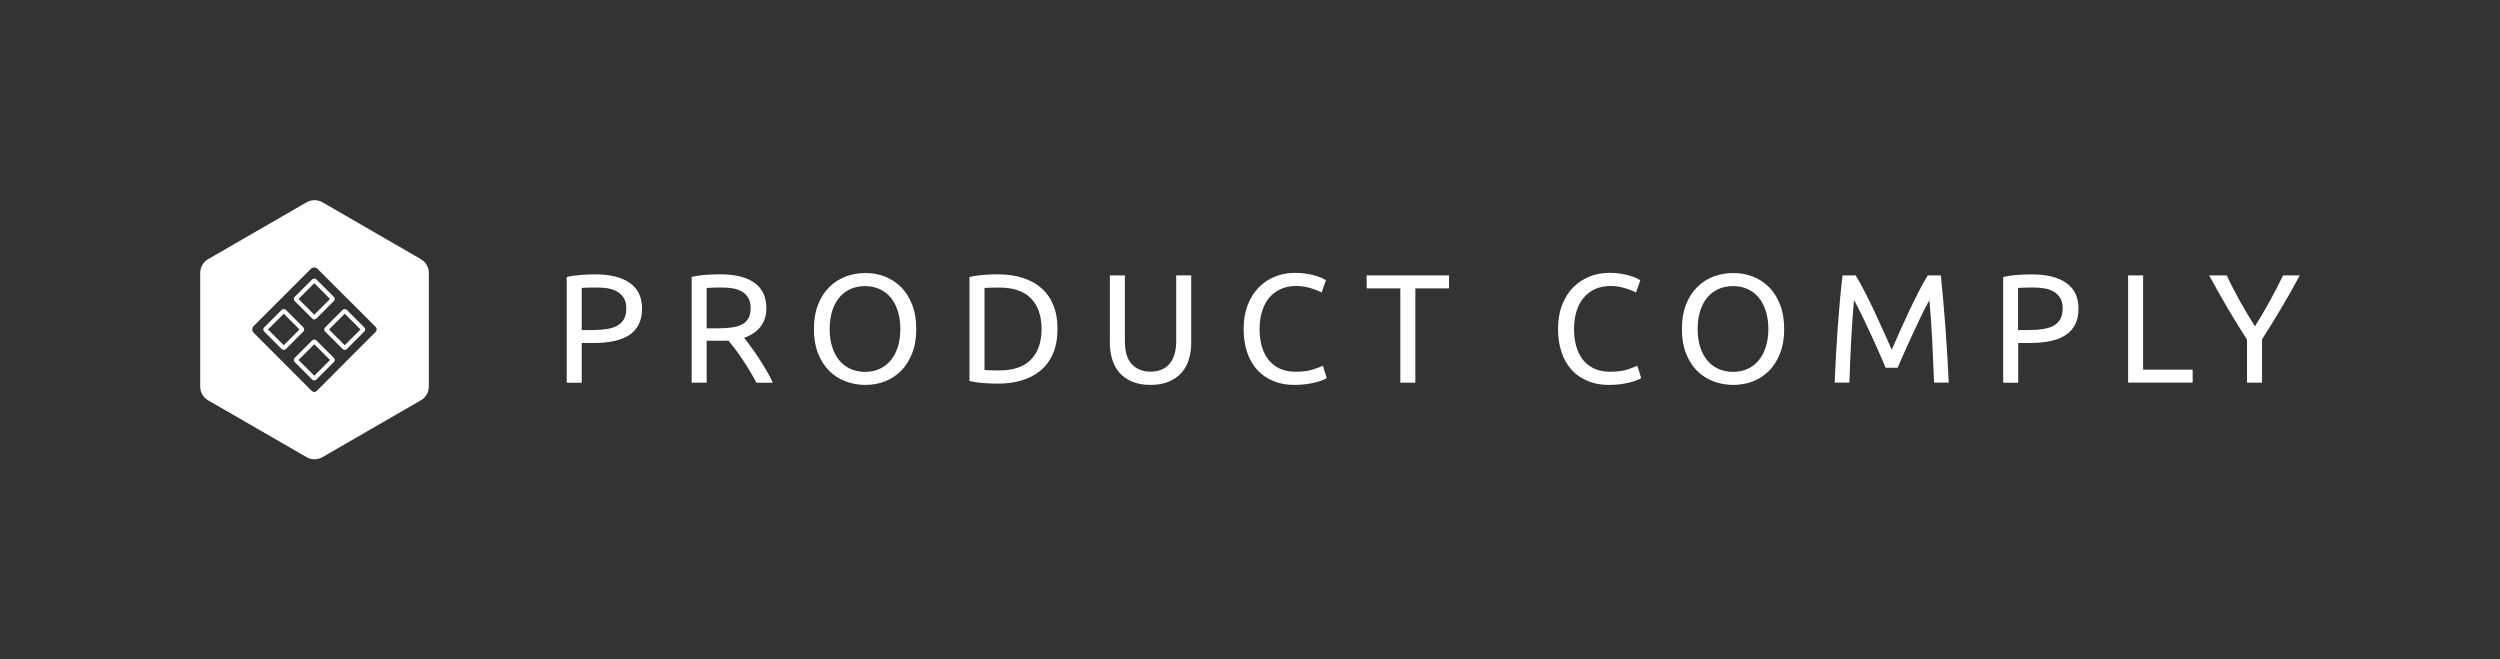 <svg width="4096" height="1080" xmlns="http://www.w3.org/2000/svg">
    <rect width="100%" height="100%" fill="#333333" stroke="none"/>
    <g>
        <path fill="white" d="M497,536.4l-28.7-28.7c-1.8-1.8-5-1.8-6.8,0l-28.7,28.7c-1.9,1.9-1.9,4.9,0,6.8l28.7,28.7
            c0.9,0.9,2.1,1.4,3.4,1.4c1.3,0,2.5-0.5,3.4-1.4l28.7-28.7C498.9,541.3,498.9,538.2,497,536.4z M464.9,565.6l-25.8-25.8l25.8-25.8
            l25.8,25.8L464.9,565.6z" />
        <path fill="white" d="M518.3,557.7c-1.8-1.8-5-1.8-6.8,0l-28.7,28.7c-1.9,1.9-1.9,4.9,0,6.8l28.7,28.7c0.9,0.9,2.1,1.4,3.4,1.4
            s2.5-0.5,3.4-1.4l28.7-28.7c1.9-1.9,1.9-4.9,0-6.8L518.3,557.7z M514.9,615.6l-25.8-25.8l25.8-25.8l25.8,25.8L514.9,615.6z" />
        <path fill="white" d="M511.5,521.9c0.9,0.9,2.1,1.4,3.4,1.4c1.3,0,2.5-0.5,3.4-1.4l28.7-28.7c1.9-1.9,1.9-4.9,0-6.8l-28.7-28.7
            c-1.8-1.8-5-1.8-6.8,0l-28.7,28.7c-1.9,1.9-1.9,4.9,0,6.8L511.5,521.9z M514.9,464l25.8,25.8l-25.8,25.8l-25.8-25.8L514.9,464z" />
        <path fill="white" d="M689.6,424.6l-161.3-93.2c-8-4.6-17.9-4.6-26,0L341,424.6c-8,4.6-13,13.2-13,22.5v186.3
            c0,9.3,4.9,17.8,13,22.5L502.3,749c8,4.6,17.9,4.6,26,0l161.3-93.2c8-4.6,13-13.2,13-22.5V447.1
            C702.6,437.8,697.6,429.3,689.6,424.6z M615.5,543.8l-47.1,47.1c-0.4,0.4-0.9,0.7-1.4,1c-0.2,0.6-0.6,1.1-1,1.5L519,640.5
            c-1.1,1.1-2.5,1.7-4.1,1.7s-3-0.6-4.1-1.7l-47.1-47.1c-0.4-0.4-0.8-1-1-1.5c-0.5-0.2-1-0.6-1.4-1l-45.7-45.7c-3-3-3-8,0-11
            l45.7-45.7c0.4-0.4,0.9-0.7,1.4-0.9c0.2-0.5,0.6-1,1-1.5l45.6-45.6c2.9-2.9,8.1-2.9,11,0l45.7,45.7c0.4,0.4,0.8,0.9,1,1.4
            c0.5,0.2,1,0.5,1.4,0.9l47.1,47.1C617.8,537.9,617.8,541.6,615.5,543.8z" />
        <path fill="white" d="M568.2,507.7c-1.8-1.8-5-1.8-6.8,0l-28.7,28.7c-1.9,1.9-1.9,4.9,0,6.8l28.7,28.7c0.9,0.9,2.1,1.4,3.4,1.4
            c1.3,0,2.5-0.5,3.4-1.4l28.7-28.7v0c1.9-1.9,1.9-4.9,0-6.8L568.2,507.7z M564.8,565.6L539,539.8l25.8-25.8l25.8,25.8L564.8,565.6z" />
    </g>
    <g transform="translate(250.404, 37.234) scale(1)">
        <path fill="white" d="M724.7,412.3c-7.1,0-14.9,0.3-23.4,0.9c-8.5,0.6-16.3,1.8-23.2,3.5v173.1h24.6v-65.1h19.5
            c12.4,0,23.4-1,33.2-3.1s18.1-5.3,25-9.8c6.8-4.5,12-10.3,15.7-17.5c3.6-7.1,5.4-15.8,5.4-25.9c0-18.6-6.6-32.6-19.8-42
            C768.3,417,749.4,412.3,724.7,412.3z M726.7,433.8c6.6,0,12.8,0.5,18.8,1.4c5.9,1,11.1,2.9,15.6,5.5c4.5,2.6,8,6.2,10.7,10.5
            c2.6,4.4,3.9,10,3.9,16.8c0,7.1-1.2,12.9-3.8,17.5c-2.5,4.5-6.1,8.1-10.8,10.8c-4.7,2.6-10.4,4.4-17.1,5.5
            c-6.7,1.1-14.4,1.7-22.8,1.7h-18.5v-69C708.3,434.1,716.3,433.8,726.7,433.8z M968.7,516.2c12-4.1,21-10.3,27.2-18.5
            c6.2-8.3,9.3-18.2,9.3-29.9c0-18.5-6.5-32.3-19.4-41.6c-12.9-9.3-31.7-14-56.4-14c-7.1,0-14.9,0.3-23.4,0.9
            c-8.6,0.6-16.3,1.8-23.2,3.5v173.1h24.6v-68.7h22.1h6.9c2.3,0,4.6-0.1,6.7-0.2c3.2,3.9,6.8,8.5,10.8,13.7c4,5.2,8,10.8,12,16.9
            c4.1,5.9,8.1,12.3,12,18.9c4,6.6,7.6,13.1,11,19.5h26.9c-3.1-6.7-6.7-13.8-11-21c-4.3-7.3-8.7-14.2-13.1-20.9
            c-4.3-6.7-8.7-12.8-12.8-18.3C974.8,524,971.5,519.6,968.7,516.2z M931.5,433.8c6.6,0,12.8,0.5,18.6,1.4c5.9,1,10.9,2.8,15.2,5.4
            c4.3,2.5,7.8,5.9,10.3,10.4c2.6,4.4,3.9,9.9,3.9,16.5c0,7.1-1.3,12.8-3.9,17.1c-2.5,4.3-6.1,7.7-10.8,10c-4.7,2.4-10.4,4-17.1,4.8
            c-6.7,0.9-14.4,1.3-22.8,1.3h-17.5v-66.1C913,434.1,921,433.8,931.5,433.8z M1083.1,501.8c0,15,2.2,28.3,6.7,39.7
            c4.5,11.5,10.6,21.1,18.3,28.8c7.6,7.6,16.6,13.4,26.8,17.3c10.3,3.9,21.1,5.8,32.6,5.8c11.3,0,22-1.9,32-5.8
            c10-3.9,18.9-9.7,26.5-17.3c7.6-7.7,13.6-17.3,18.1-28.8s6.7-24.7,6.7-39.7c0-15.1-2.2-28.3-6.7-39.8
            c-4.5-11.5-10.5-21.1-18.1-28.7c-7.6-7.7-16.5-13.5-26.5-17.4c-10-3.9-20.7-5.8-32-5.8c-11.5,0-22.3,1.9-32.6,5.8
            c-10.2,3.9-19.2,9.7-26.8,17.4c-7.7,7.6-13.8,17.3-18.3,28.7C1085.3,473.4,1083.1,486.7,1083.1,501.8z M1108.9,501.8
            c0-10.7,1.4-20.3,4-29.1c2.7-8.7,6.6-16.1,11.6-22.2c5-6.1,11.1-10.8,18.2-14c7.2-3.3,15.3-5,24.2-5c8.9,0,16.9,1.7,24.1,5
            c7.1,3.3,13.1,7.9,18.1,14c5,6.1,8.8,13.5,11.6,22.2c2.7,8.7,4,18.4,4,29.1c0,10.6-1.3,20.3-4,29c-2.7,8.7-6.6,16.1-11.6,22.2
            c-5,6.1-11,10.8-18.1,14c-7.1,3.4-15.2,5-24.1,5c-9,0-17-1.6-24.2-5c-7.1-3.3-13.2-7.9-18.2-14c-5-6.1-8.8-13.5-11.6-22.2
            C1110.3,522.1,1108.9,512.4,1108.9,501.8z M1482.2,501.8c0-15.3-2.4-28.5-7.1-39.7c-4.7-11.2-11.4-20.6-20-27.9
            c-8.6-7.3-18.9-12.8-30.9-16.5c-12-3.6-25.2-5.5-39.6-5.5c-7.1,0-14.9,0.3-23.4,0.9c-8.5,0.6-16.2,1.8-23.2,3.5v170.3
            c7,1.7,14.7,2.9,23.2,3.5c8.6,0.6,16.4,0.9,23.4,0.9c14.4,0,27.5-1.8,39.6-5.5c12-3.6,22.3-9.2,30.9-16.5
            c8.6-7.4,15.3-16.6,20-27.9C1479.8,530.2,1482.2,516.9,1482.2,501.8z M1386.6,569.7c-7,0-12.4-0.1-16.1-0.3
            c-3.8-0.2-6.4-0.3-7.9-0.5V434.6c1.5-0.2,4.2-0.3,7.9-0.5s9.2-0.2,16.1-0.2c23.3,0,40.7,5.9,52.2,17.8
            c11.5,11.9,17.3,28.6,17.3,50.1c0,21.4-5.8,38.1-17.3,50C1427.3,563.7,1409.9,569.7,1386.6,569.7z M1634.7,593.4
            c11.5,0,21.4-1.8,29.8-5.3c8.3-3.5,15.3-8.4,20.8-14.5c5.5-6.2,9.6-13.5,12.1-22c2.6-8.4,3.9-17.5,3.9-27.3V414h-24.6v107.5
            c0,8.7-1,16.3-3.1,22.6c-2,6.3-4.9,11.6-8.6,15.6c-3.7,4.1-8.2,7.1-13.3,9.1c-5.1,1.9-10.8,2.9-17.1,2.9c-12.5,0-22.6-4-30.4-12
            c-7.7-7.9-11.6-20.6-11.6-38.2V414h-24.6v110.3c0,9.8,1.3,18.9,3.9,27.3c2.6,8.5,6.6,15.8,12,22c5.4,6.1,12.3,11,20.8,14.5
            C1613.3,591.7,1623.2,593.4,1634.7,593.4z M1869.9,593.4c7.1,0,13.6-0.4,19.7-1.2c6.1-0.9,11.4-1.9,16-3.1
            c4.6-1.2,8.3-2.4,11.4-3.7c3.1-1.3,5.1-2.3,6.3-3.2L1917,562c-3.7,1.8-9.3,3.9-16.7,6.3c-7.5,2.3-16.9,3.5-28.2,3.5
            c-9.8,0-18.4-1.7-25.7-5.1c-7.4-3.4-13.5-8.2-18.4-14.3c-4.9-6.2-8.6-13.6-11.1-22.2c-2.4-8.6-3.6-18.1-3.6-28.6
            c0-10.8,1.4-20.6,4.2-29.3s6.8-16.1,12-22.2c5.2-6.1,11.6-10.8,19-14c7.4-3.2,15.7-4.8,25-4.8c4.4,0,8.7,0.4,13.1,1.1
            c4.3,0.8,8.3,1.8,11.9,3c3.6,1.1,6.9,2.3,9.8,3.5c2.8,1.2,5.1,2.2,6.6,3.3l7.1-20.3c-1-0.6-2.9-1.7-5.5-3.1
            c-2.7-1.3-6.3-2.6-10.5-4c-4.3-1.4-9.4-2.6-15.3-3.5c-5.8-1-12.4-1.5-19.7-1.5c-11.5,0-22.2,2-32.4,6.1c-10.1,4-18.9,10-26.6,17.7
            c-7.6,7.7-13.6,17.3-18.1,28.7c-4.5,11.4-6.7,24.4-6.7,39.2c0,14.7,1.9,27.7,5.9,39.1c3.9,11.4,9.6,21,16.9,28.8
            c7.2,7.7,16,13.6,26.1,17.7C1846.3,591.4,1857.5,593.4,1869.9,593.4z M2123.8,414h-135.1v21.3h55.2v154.4h24.6V435.3h55.2V414z
             M2385.1,593.4c7.1,0,13.6-0.4,19.7-1.2c6.1-0.9,11.4-1.9,16-3.1c4.5-1.2,8.3-2.4,11.4-3.7c3.1-1.3,5.1-2.3,6.3-3.2l-6.3-20.2
            c-3.8,1.8-9.3,3.9-16.8,6.3c-7.4,2.3-16.8,3.5-28.1,3.5c-9.8,0-18.4-1.7-25.7-5.1c-7.4-3.4-13.5-8.2-18.4-14.3
            c-4.9-6.2-8.6-13.6-11.1-22.2c-2.4-8.6-3.6-18.1-3.6-28.6c0-10.8,1.4-20.6,4.2-29.3c2.7-8.7,6.7-16.1,12-22.2
            c5.2-6.1,11.6-10.8,18.9-14c7.5-3.2,15.8-4.8,25.1-4.8c4.4,0,8.7,0.4,13,1.1c4.3,0.8,8.3,1.8,12,3c3.6,1.1,6.9,2.3,9.7,3.5
            c2.9,1.2,5.1,2.2,6.6,3.3l7.1-20.3c-1-0.6-2.9-1.7-5.6-3.1c-2.6-1.3-6.2-2.6-10.5-4c-4.3-1.4-9.3-2.6-15.2-3.5
            c-5.9-1-12.4-1.5-19.7-1.5c-11.5,0-22.2,2-32.4,6.1c-10.1,4-18.9,10-26.6,17.7c-7.6,7.7-13.6,17.3-18.1,28.7
            c-4.5,11.4-6.7,24.4-6.7,39.2c0,14.7,2,27.7,6,39.1c3.9,11.4,9.6,21,16.9,28.8c7.2,7.7,15.9,13.6,26.1,17.7
            C2361.5,591.4,2372.7,593.4,2385.1,593.4z M2505.2,501.8c0,15,2.2,28.3,6.7,39.7c4.4,11.5,10.5,21.1,18.2,28.8
            c7.7,7.6,16.6,13.4,26.8,17.3c10.3,3.9,21.1,5.8,32.6,5.8c11.3,0,22-1.9,32-5.8c10.1-3.9,18.9-9.7,26.5-17.3
            c7.6-7.7,13.6-17.3,18.1-28.8s6.7-24.7,6.7-39.7c0-15.1-2.2-28.3-6.7-39.8c-4.5-11.5-10.5-21.1-18.1-28.7
            c-7.5-7.7-16.4-13.5-26.5-17.4c-10-3.9-20.7-5.8-32-5.8c-11.5,0-22.3,1.9-32.6,5.8c-10.2,3.9-19.1,9.7-26.8,17.4
            c-7.7,7.6-13.8,17.3-18.2,28.7C2507.4,473.4,2505.2,486.7,2505.2,501.8z M2531,501.8c0-10.7,1.4-20.3,4-29.1
            c2.7-8.7,6.6-16.1,11.6-22.2s11.1-10.8,18.2-14c7.2-3.3,15.3-5,24.2-5c8.9,0,16.9,1.7,24.1,5c7.1,3.3,13.1,7.9,18.1,14
            c5.1,6.1,8.8,13.5,11.6,22.2c2.7,8.7,4.1,18.4,4.1,29.1c0,10.6-1.4,20.3-4.1,29s-6.5,16.1-11.6,22.2c-5,6.1-11,10.8-18.1,14
            c-7.1,3.4-15.2,5-24.1,5c-9,0-17-1.6-24.2-5c-7.1-3.3-13.2-7.9-18.2-14c-5-6.1-8.8-13.5-11.6-22.2
            C2532.4,522.1,2531,512.4,2531,501.8z M2838.9,565.3h19.8c1.7-4.1,3.9-9.2,6.7-15.5c2.8-6.2,5.8-13,9-20.2
            c3.2-7.3,6.7-14.8,10.3-22.5c3.7-7.6,7.1-14.9,10.3-21.8s6.2-13,9-18.4c2.8-5.4,5.1-9.6,6.7-12.4c1.8,20,3.4,41.6,4.6,64.8
            c1.1,23.2,2.2,46.6,3.1,70.3h24c-2.8-60.4-7.1-119-12.9-175.6h-21.5c-4.6,7.5-9.5,16.2-14.7,26.4c-5.2,10.1-10.4,20.7-15.7,31.8
            c-5.2,11.1-10.3,22.2-15.2,33.2c-4.9,11.1-9.4,21.2-13.4,30.3c-4.1-9.2-8.6-19.3-13.5-30.3c-4.9-11-10-22.1-15.2-33.2
            c-5.2-11.1-10.5-21.7-15.7-31.8c-5.2-10.2-10.1-18.9-14.7-26.4h-21.5c-1.5,12.7-3,26.1-4.2,40.3c-1.3,14.2-2.5,28.8-3.6,43.7
            c-1,14.9-2,30.1-2.9,45.6c-0.8,15.5-1.6,30.8-2.2,46h24.1c0.8-23.7,1.8-47.1,3-70.3c1.2-23.2,2.7-44.8,4.6-64.8
            c1.7,2.9,3.9,7.1,6.7,12.4c2.8,5.4,5.8,11.6,9,18.4s6.7,14.1,10.3,21.8c3.6,7.7,7.1,15.2,10.3,22.5c3.2,7.2,6.2,14,9,20.2
            C2835,556.1,2837.2,561.2,2838.9,565.3z M3078.2,412.3c-7.1,0-14.9,0.3-23.4,0.9c-8.6,0.6-16.3,1.8-23.2,3.5v173.1h24.6v-65.1h19.5
            c12.4,0,23.4-1,33.2-3.1c9.8-2,18.1-5.3,24.9-9.8c6.9-4.5,12.1-10.3,15.7-17.5c3.6-7.1,5.5-15.8,5.5-25.9c0-18.6-6.7-32.6-19.9-42
            C3121.8,417,3102.8,412.3,3078.2,412.3z M3080.2,433.8c6.6,0,12.8,0.5,18.7,1.4c5.9,1,11.2,2.9,15.7,5.5c4.4,2.6,8,6.2,10.6,10.5
            c2.6,4.4,3.9,10,3.9,16.8c0,7.1-1.3,12.9-3.8,17.5c-2.6,4.5-6.2,8.1-10.8,10.8c-4.7,2.6-10.4,4.4-17.2,5.5
            c-6.7,1.1-14.3,1.7-22.8,1.7h-18.5v-69C3061.6,434.1,3069.7,433.8,3080.2,433.8z M3342,568.4h-81.1V414h-24.6v175.6H3342V568.4z
             M3431.1,589.7h24.6v-71c11.5-17.9,22.4-35.6,32.7-53.1c10.4-17.5,20.1-34.7,29.1-51.6h-27.3c-6.7,13.9-13.9,27.9-21.8,42.2
            c-7.9,14.3-16.1,28-24.3,41.2c-8.4-13.2-16.6-26.9-24.6-41.2c-7.9-14.3-15.2-28.3-21.6-42.2h-28.8c9.1,16.9,18.8,34.1,29.1,51.7
            c10.3,17.6,21.3,35.4,32.9,53.5V589.7z" />
    </g>
</svg>
